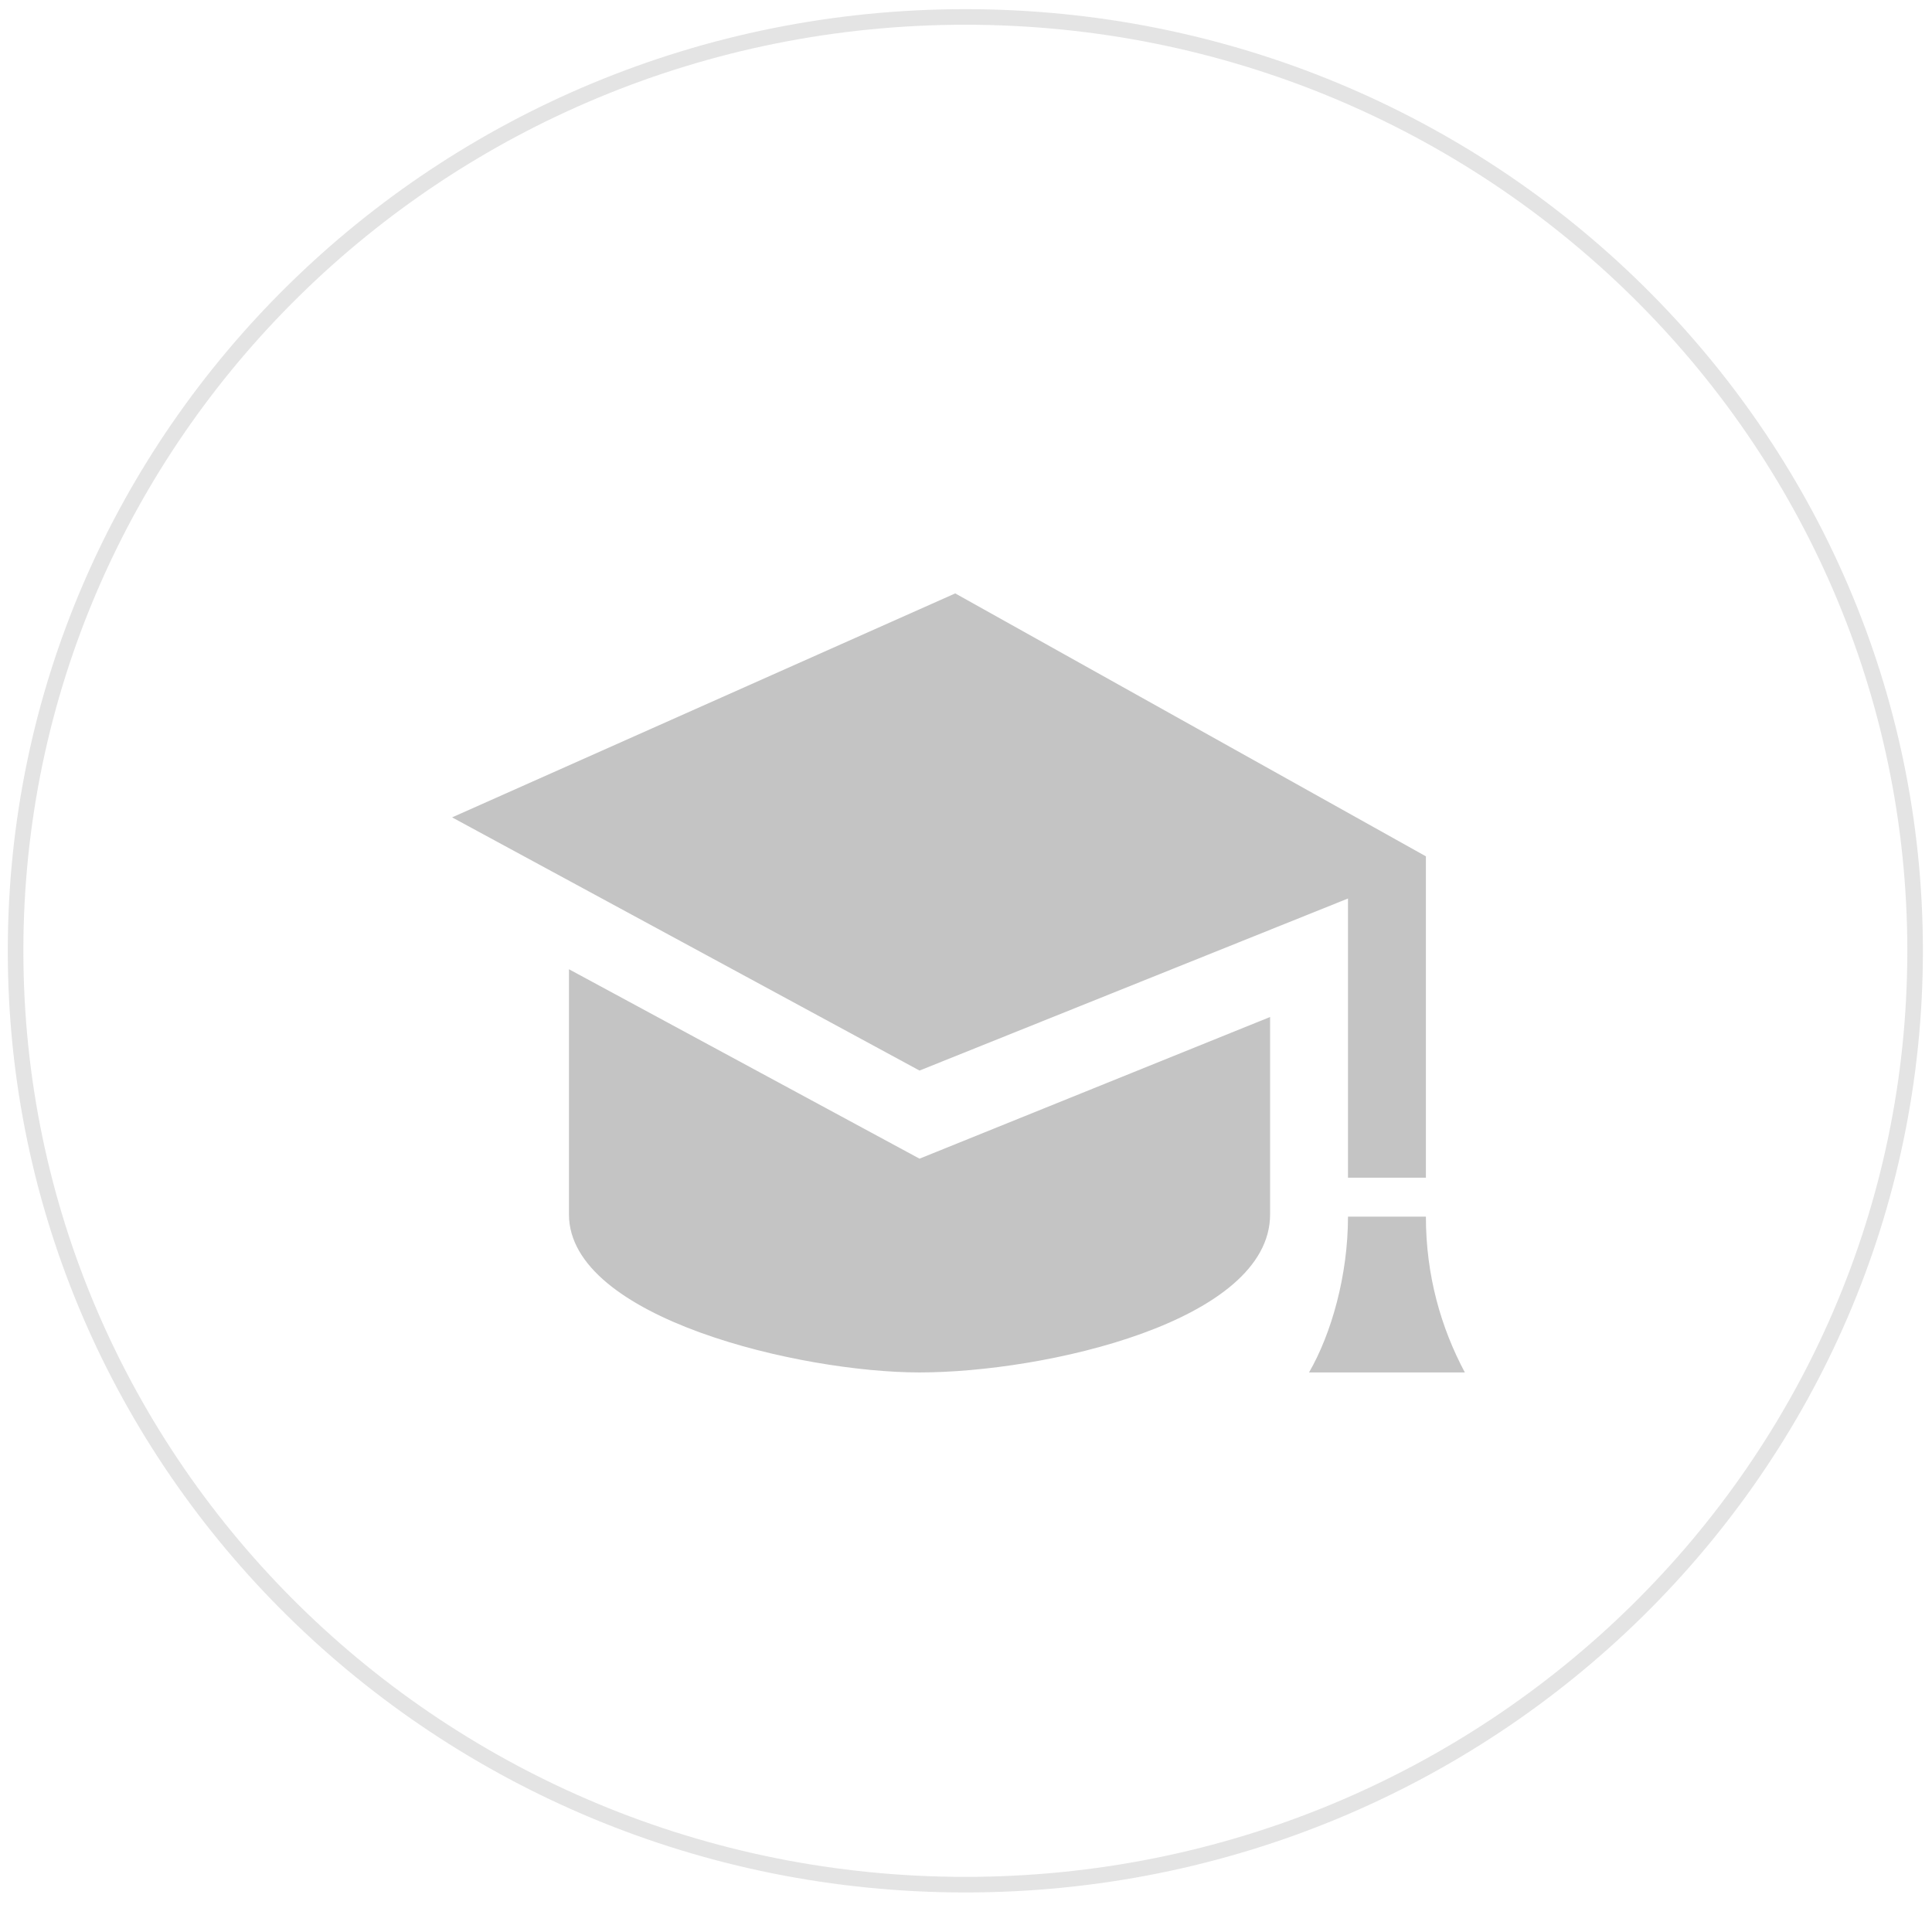<svg width="124" height="124" viewBox="0 0 124 124" fill="none" xmlns="http://www.w3.org/2000/svg">
<path fill-rule="evenodd" clip-rule="evenodd" d="M61.958 120.962C95.624 120.962 122.916 94.127 122.916 61.025C122.916 27.923 95.624 1.088 61.958 1.088C28.292 1.088 1 27.923 1 61.025C1 94.127 28.292 120.962 61.958 120.962Z" stroke="#7A7A7A" stroke-opacity="0.2"/>
<path d="M81.517 65.273V77.943C81.517 84.828 67.044 88.086 59.017 88.086C51.387 88.086 36.517 84.606 36.517 77.943V62.208L59.017 74.366L81.517 65.273ZM61.309 38.086L29.017 52.461L59.017 68.711L86.517 57.668V75.586H91.517V54.961L61.309 38.086ZM94.017 88.086H84.017C85.462 85.586 86.517 81.836 86.517 78.086H91.517C91.517 81.876 92.494 85.233 94.017 88.086Z" fill="#C4C4C4"/>
</svg>
